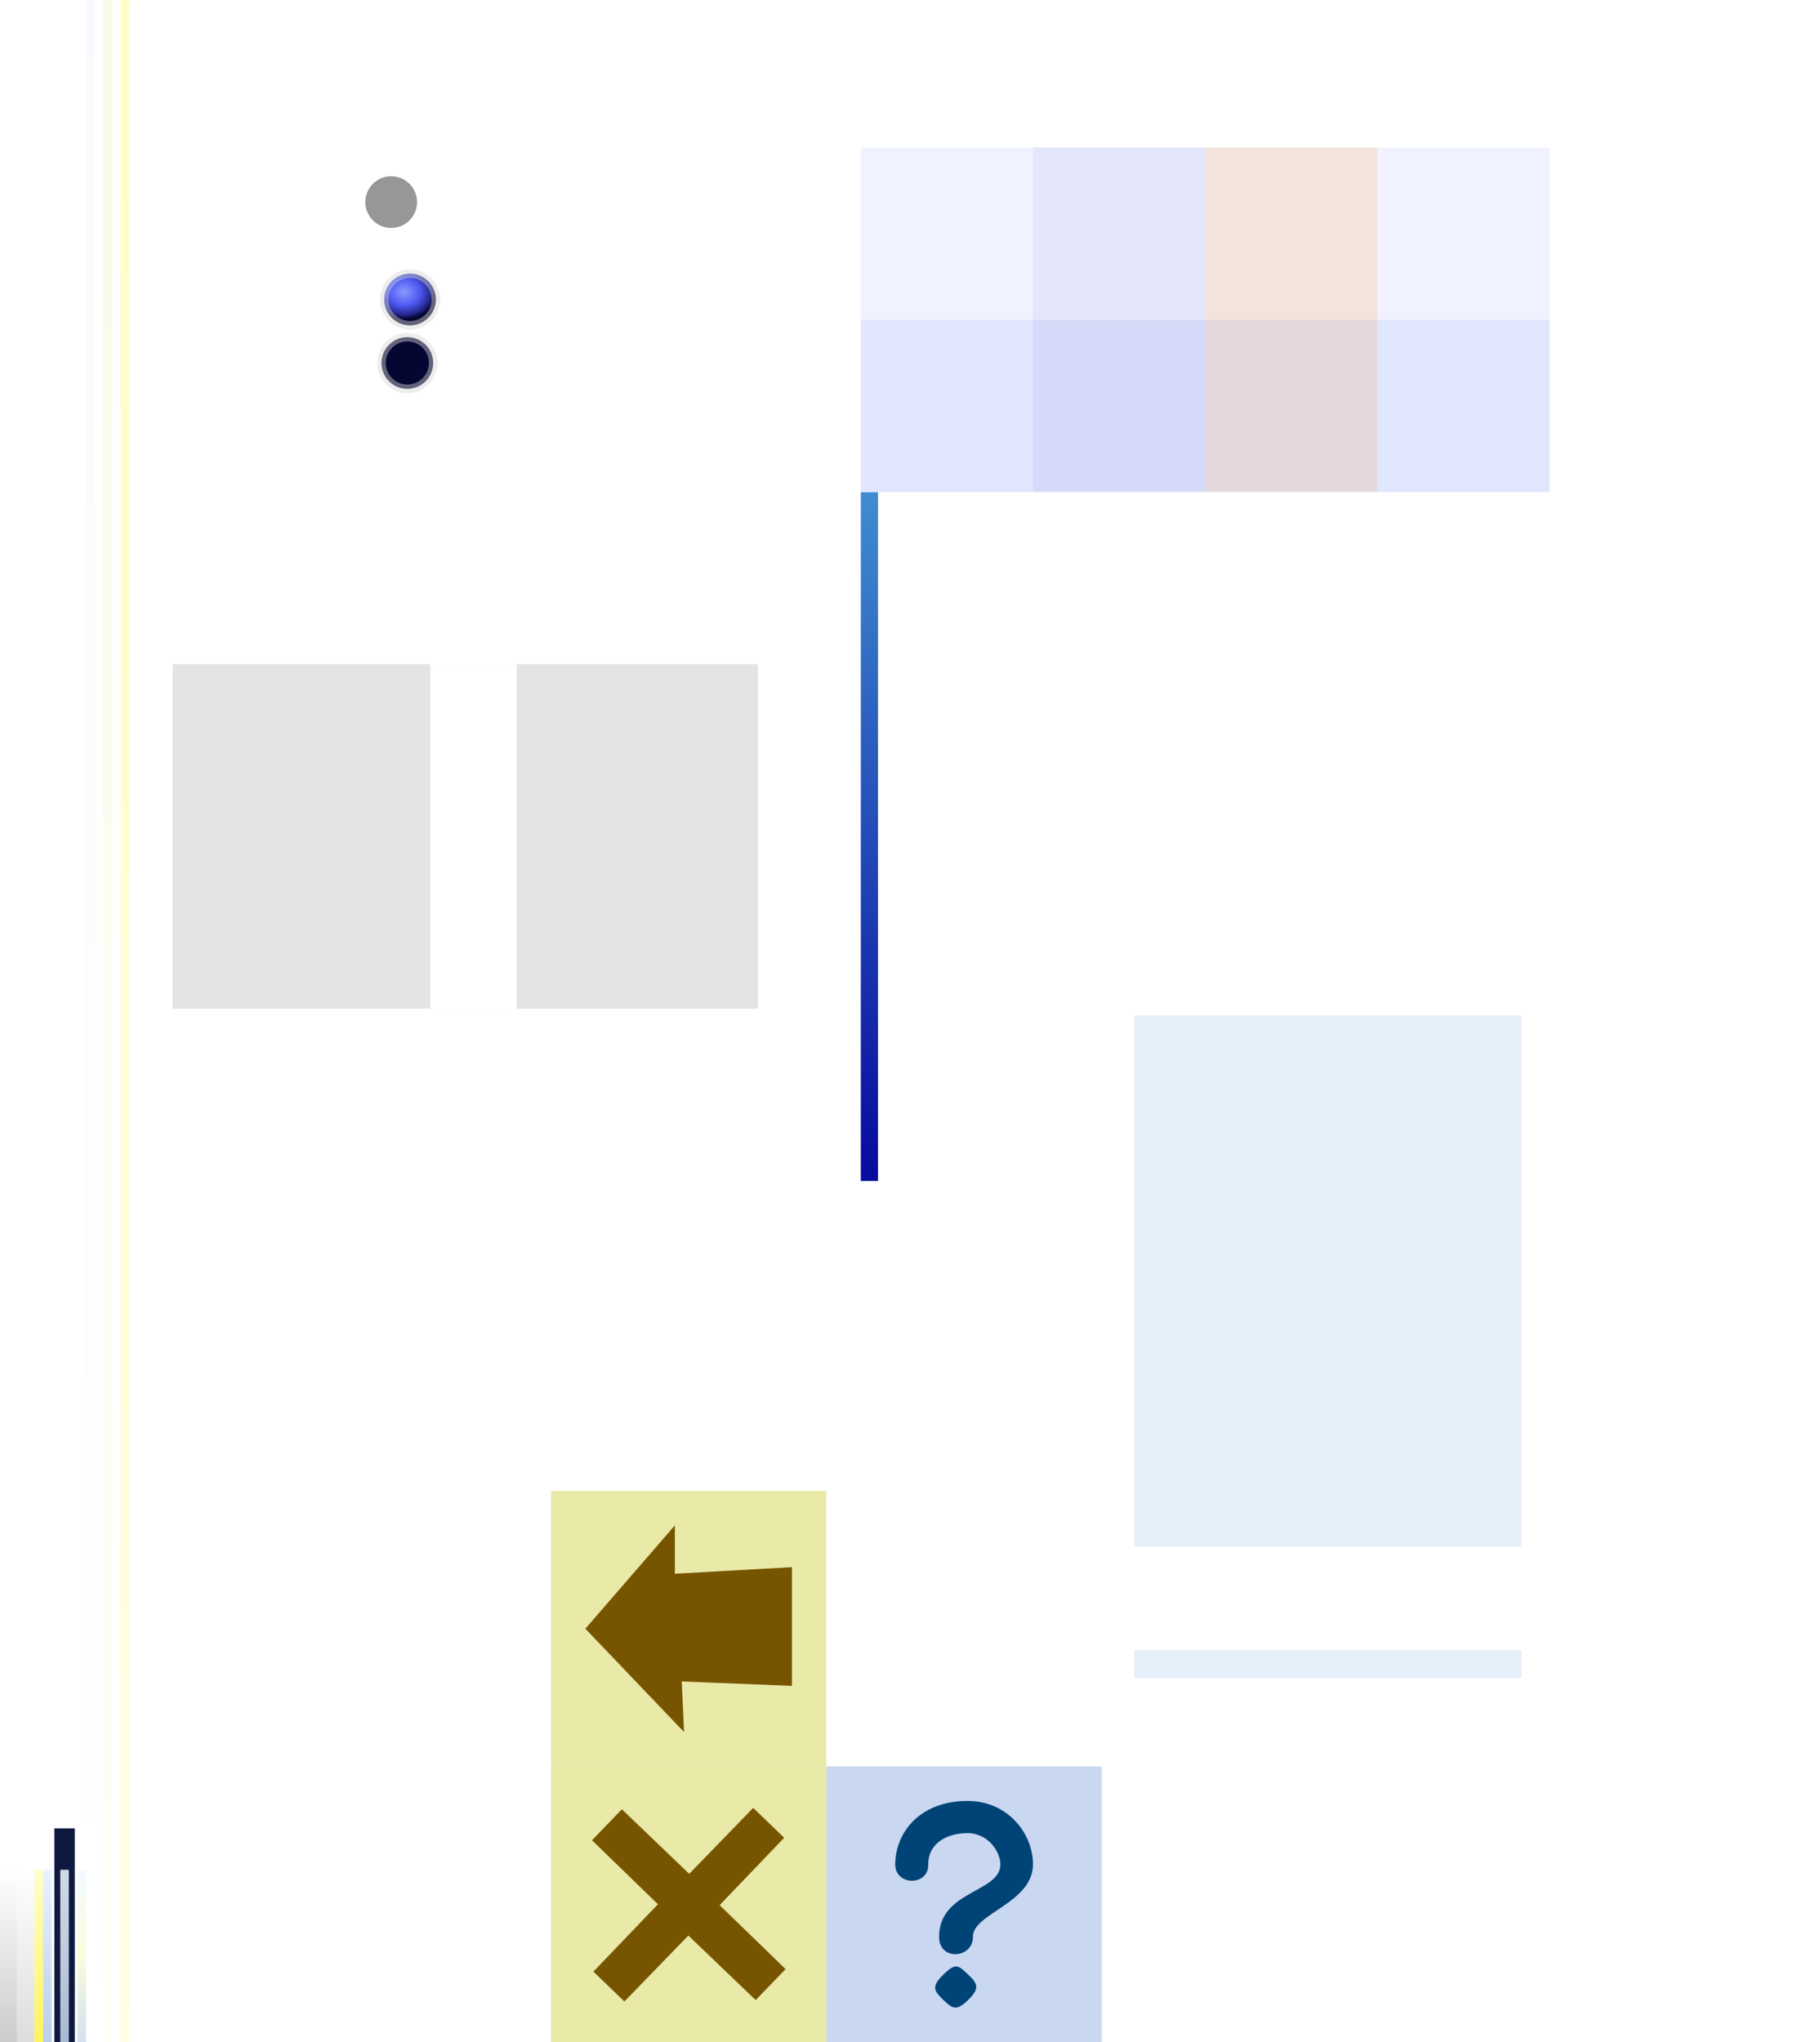 <?xml version="1.0" encoding="UTF-8" standalone="no"?>
<!-- Created with Inkscape (http://www.inkscape.org/) -->
<svg
   xmlns:dc="http://purl.org/dc/elements/1.1/"
   xmlns:cc="http://creativecommons.org/ns#"
   xmlns:rdf="http://www.w3.org/1999/02/22-rdf-syntax-ns#"
   xmlns:svg="http://www.w3.org/2000/svg"
   xmlns="http://www.w3.org/2000/svg"
   xmlns:xlink="http://www.w3.org/1999/xlink"
   xmlns:sodipodi="http://sodipodi.sourceforge.net/DTD/sodipodi-0.dtd"
   xmlns:inkscape="http://www.inkscape.org/namespaces/inkscape"
   width="211.429"
   height="237.143"
   id="svg2415"
   sodipodi:version="0.32"
   inkscape:version="0.46"
   version="1.0"
   sodipodi:docname="menu.svg"
   inkscape:output_extension="org.inkscape.output.svg.inkscape">
  <defs
     id="defs2417">
    <linearGradient
       id="linearGradient3275">
      <stop
         style="stop-color:#8a9aff;stop-opacity:1;"
         offset="0"
         id="stop3277" />
      <stop
         id="stop3283"
         offset="0.5"
         style="stop-color:#4f59f2;stop-opacity:1;" />
      <stop
         style="stop-color:#252990;stop-opacity:1;"
         offset="0.833"
         id="stop3285" />
      <stop
         style="stop-color:#060632;stop-opacity:1;"
         offset="1"
         id="stop3279" />
    </linearGradient>
    <linearGradient
       id="linearGradient3265">
      <stop
         id="stop3267"
         offset="0"
         style="stop-color:#f2f57a;stop-opacity:1;" />
      <stop
         id="stop3269"
         offset="1"
         style="stop-color:#f1ebc9;stop-opacity:1;" />
    </linearGradient>
    <linearGradient
       id="linearGradient3245">
      <stop
         style="stop-color:#8dabe2;stop-opacity:1;"
         offset="0"
         id="stop3247" />
      <stop
         style="stop-color:#c9d7f1;stop-opacity:1;"
         offset="1"
         id="stop3249" />
    </linearGradient>
    <linearGradient
       id="linearGradient3232">
      <stop
         style="stop-color:#f5f5d7;stop-opacity:1;"
         offset="0"
         id="stop3234" />
      <stop
         style="stop-color:#fefef9;stop-opacity:1;"
         offset="1"
         id="stop3236" />
    </linearGradient>
    <linearGradient
       id="linearGradient3345">
      <stop
         style="stop-color:#fff459;stop-opacity:1;"
         offset="0"
         id="stop3349" />
      <stop
         id="stop3351"
         offset="1"
         style="stop-color:#ffffca;stop-opacity:1;" />
    </linearGradient>
    <linearGradient
       id="linearGradient3331">
      <stop
         style="stop-color:#bbcfe6;stop-opacity:1;"
         offset="0"
         id="stop3333" />
      <stop
         style="stop-color:#e9f3fe;stop-opacity:1;"
         offset="1"
         id="stop3335" />
    </linearGradient>
    <linearGradient
       id="linearGradient3323">
      <stop
         style="stop-color:#e7f2fd;stop-opacity:1;"
         offset="0"
         id="stop3325" />
      <stop
         style="stop-color:#e7f2fd;stop-opacity:0;"
         offset="1"
         id="stop3327" />
    </linearGradient>
    <linearGradient
       id="linearGradient3315">
      <stop
         style="stop-color:#bbcfe6;stop-opacity:1;"
         offset="0"
         id="stop3317" />
      <stop
         style="stop-color:#bbcfe6;stop-opacity:1;"
         offset="1"
         id="stop3319" />
    </linearGradient>
    <linearGradient
       id="linearGradient3309">
      <stop
         id="stop3311"
         offset="0"
         style="stop-color:#b7f8fd;stop-opacity:1;" />
      <stop
         id="stop3313"
         offset="1"
         style="stop-color:#f8fcff;stop-opacity:1;" />
    </linearGradient>
    <linearGradient
       id="linearGradient3210">
      <stop
         id="stop3212"
         offset="0"
         style="stop-color:#dbe6f2;stop-opacity:1;" />
      <stop
         id="stop3214"
         offset="1"
         style="stop-color:#e9f6ff;stop-opacity:1;" />
    </linearGradient>
    <linearGradient
       id="linearGradient3201">
      <stop
         style="stop-color:#d3e0ef;stop-opacity:1;"
         offset="0"
         id="stop3203" />
      <stop
         id="stop3339"
         offset="0.5"
         style="stop-color:#fbfdde;stop-opacity:1;" />
      <stop
         style="stop-color:#f3faff;stop-opacity:1;"
         offset="1"
         id="stop3205" />
    </linearGradient>
    <linearGradient
       id="linearGradient3191">
      <stop
         id="stop3193"
         offset="0"
         style="stop-color:#fffba1;stop-opacity:1;" />
      <stop
         id="stop3195"
         offset="1"
         style="stop-color:#fffee3;stop-opacity:1;" />
    </linearGradient>
    <linearGradient
       id="linearGradient3184">
      <stop
         style="stop-color:#f1f5fc;stop-opacity:1;"
         offset="0"
         id="stop3186" />
      <stop
         style="stop-color:#ffffff;stop-opacity:1;"
         offset="1"
         id="stop3188" />
    </linearGradient>
    <linearGradient
       id="linearGradient3185">
      <stop
         id="stop3187"
         offset="0"
         style="stop-color:#dddddd;stop-opacity:1;" />
      <stop
         id="stop3189"
         offset="1"
         style="stop-color:#ffffff;stop-opacity:1;" />
    </linearGradient>
    <linearGradient
       id="linearGradient3173">
      <stop
         style="stop-color:#cccccc;stop-opacity:1;"
         offset="0"
         id="stop3175" />
      <stop
         style="stop-color:#ffffff;stop-opacity:1;"
         offset="1"
         id="stop3177" />
    </linearGradient>
    <linearGradient
       id="linearGradient3854">
      <stop
         style="stop-color:#080c9f;stop-opacity:1;"
         offset="0"
         id="stop3856" />
      <stop
         style="stop-color:#4292d3;stop-opacity:1;"
         offset="1"
         id="stop3858" />
    </linearGradient>
    <linearGradient
       id="linearGradient3197">
      <stop
         style="stop-color:#e8ecff;stop-opacity:1;"
         offset="0"
         id="stop3199" />
      <stop
         style="stop-color:#f2f7ff;stop-opacity:1;"
         offset="1"
         id="stop3201" />
    </linearGradient>
    <inkscape:perspective
       sodipodi:type="inkscape:persp3d"
       inkscape:vp_x="0 : 526.18109 : 1"
       inkscape:vp_y="0 : 1000 : 0"
       inkscape:vp_z="744.09448 : 526.18109 : 1"
       inkscape:persp3d-origin="372.04724 : 350.78739 : 1"
       id="perspective2423" />
    <filter
       inkscape:collect="always"
       id="filter3293"
       x="-0.144"
       width="1.289"
       y="-0.245"
       height="1.489">
      <feGaussianBlur
         inkscape:collect="always"
         stdDeviation="4.079"
         id="feGaussianBlur3295" />
    </filter>
    <linearGradient
       inkscape:collect="always"
       xlink:href="#linearGradient3854"
       id="linearGradient3860"
       x1="119"
       y1="135.643"
       x2="119"
       y2="53.643"
       gradientUnits="userSpaceOnUse"
       gradientTransform="translate(114.286,83.791)" />
    <filter
       inkscape:collect="always"
       id="filter3193"
       x="-0.325"
       width="1.651"
       y="-0.19"
       height="1.38">
      <feGaussianBlur
         inkscape:collect="always"
         stdDeviation="6.1"
         id="feGaussianBlur3195" />
    </filter>
    <linearGradient
       inkscape:collect="always"
       xlink:href="#linearGradient3173"
       id="linearGradient3179"
       x1="116.286"
       y1="320.934"
       x2="116.286"
       y2="300.934"
       gradientUnits="userSpaceOnUse" />
    <linearGradient
       inkscape:collect="always"
       xlink:href="#linearGradient3185"
       id="linearGradient3183"
       gradientUnits="userSpaceOnUse"
       x1="122.036"
       y1="315.934"
       x2="122.036"
       y2="295.934"
       gradientTransform="translate(-3.75,5)" />
    <linearGradient
       inkscape:collect="always"
       xlink:href="#linearGradient3184"
       id="linearGradient3190"
       x1="63"
       y1="161.143"
       x2="63"
       y2="246.893"
       gradientUnits="userSpaceOnUse"
       gradientTransform="matrix(0.111,0,0,5.971,118.286,-1153.225)" />
    <linearGradient
       inkscape:collect="always"
       xlink:href="#linearGradient3232"
       id="linearGradient2418"
       gradientUnits="userSpaceOnUse"
       gradientTransform="matrix(0.111,0,0,5.971,120.286,-1153.225)"
       x1="63"
       y1="161.143"
       x2="63"
       y2="246.893" />
    <filter
       inkscape:collect="always"
       id="filter3270"
       x="-0.033"
       width="1.067"
       y="-0.201"
       height="1.401">
      <feGaussianBlur
         inkscape:collect="always"
         stdDeviation="1.003"
         id="feGaussianBlur3272" />
    </filter>
    <linearGradient
       inkscape:collect="always"
       xlink:href="#linearGradient3345"
       id="linearGradient2429"
       gradientUnits="userSpaceOnUse"
       gradientTransform="matrix(0.5,0,0,1,58.268,5)"
       x1="122.036"
       y1="315.934"
       x2="122.036"
       y2="295.934" />
    <linearGradient
       inkscape:collect="always"
       xlink:href="#linearGradient3201"
       id="linearGradient2434"
       gradientUnits="userSpaceOnUse"
       gradientTransform="matrix(0.5,0,0,1.6,74.268,-184.56)"
       x1="122.036"
       y1="315.934"
       x2="122.036"
       y2="295.934" />
    <linearGradient
       inkscape:collect="always"
       xlink:href="#linearGradient3210"
       id="linearGradient3208"
       gradientUnits="userSpaceOnUse"
       gradientTransform="matrix(0.5,0,0,1,70.268,5)"
       x1="122.036"
       y1="315.934"
       x2="122.036"
       y2="295.934" />
    <inkscape:perspective
       id="perspective3297"
       inkscape:persp3d-origin="372.04724 : 350.78739 : 1"
       inkscape:vp_z="744.09448 : 526.18109 : 1"
       inkscape:vp_y="0 : 1000 : 0"
       inkscape:vp_x="0 : 526.18109 : 1"
       sodipodi:type="inkscape:persp3d" />
    <linearGradient
       inkscape:collect="always"
       xlink:href="#linearGradient3331"
       id="linearGradient3337"
       x1="106.036"
       y1="320.809"
       x2="106.036"
       y2="300.809"
       gradientUnits="userSpaceOnUse"
       gradientTransform="matrix(0.5,0,0,1,66.268,0.125)" />
    <linearGradient
       inkscape:collect="always"
       xlink:href="#linearGradient3201"
       id="linearGradient3343"
       gradientUnits="userSpaceOnUse"
       gradientTransform="matrix(0.5,0,0,1,63.268,5)"
       x1="122.036"
       y1="315.934"
       x2="122.036"
       y2="295.934" />
    <linearGradient
       inkscape:collect="always"
       xlink:href="#linearGradient3191"
       id="linearGradient2460"
       gradientUnits="userSpaceOnUse"
       gradientTransform="matrix(0.111,0,0,5.971,122.286,-1153.225)"
       x1="63"
       y1="161.143"
       x2="63"
       y2="246.893" />
    <linearGradient
       inkscape:collect="always"
       xlink:href="#linearGradient3245"
       id="linearGradient3251"
       x1="390.286"
       y1="320.934"
       x2="390.286"
       y2="288.934"
       gradientUnits="userSpaceOnUse" />
    <linearGradient
       inkscape:collect="always"
       xlink:href="#linearGradient3245"
       id="linearGradient3255"
       gradientUnits="userSpaceOnUse"
       x1="390.286"
       y1="320.934"
       x2="390.286"
       y2="288.934"
       gradientTransform="translate(0,32)" />
    <linearGradient
       inkscape:collect="always"
       xlink:href="#linearGradient3245"
       id="linearGradient3259"
       gradientUnits="userSpaceOnUse"
       gradientTransform="translate(0,64)"
       x1="390.286"
       y1="320.934"
       x2="390.286"
       y2="288.934" />
    <linearGradient
       inkscape:collect="always"
       xlink:href="#linearGradient3265"
       id="linearGradient3263"
       gradientUnits="userSpaceOnUse"
       gradientTransform="translate(0,96)"
       x1="390.286"
       y1="320.934"
       x2="390.286"
       y2="288.934" />
    <linearGradient
       inkscape:collect="always"
       xlink:href="#linearGradient3265"
       id="linearGradient3273"
       gradientUnits="userSpaceOnUse"
       gradientTransform="translate(0,31.75)"
       x1="390.286"
       y1="320.934"
       x2="390.286"
       y2="288.934" />
    <linearGradient
       inkscape:collect="always"
       xlink:href="#linearGradient3265"
       id="linearGradient3277"
       gradientUnits="userSpaceOnUse"
       gradientTransform="translate(0,64)"
       x1="390.286"
       y1="320.934"
       x2="390.286"
       y2="288.934" />
    <linearGradient
       inkscape:collect="always"
       xlink:href="#linearGradient3245"
       id="linearGradient3285"
       gradientUnits="userSpaceOnUse"
       x1="390.286"
       y1="320.934"
       x2="390.286"
       y2="288.934"
       gradientTransform="translate(68,-2.4167969e-6)" />
    <linearGradient
       inkscape:collect="always"
       xlink:href="#linearGradient3265"
       id="linearGradient3289"
       gradientUnits="userSpaceOnUse"
       gradientTransform="translate(78,-5.2167969e-6)"
       x1="390.286"
       y1="320.934"
       x2="390.286"
       y2="288.934" />
    <linearGradient
       inkscape:collect="always"
       xlink:href="#linearGradient3331"
       id="linearGradient3274"
       gradientUnits="userSpaceOnUse"
       gradientTransform="matrix(0.5,0,0,1,68.268,0.125)"
       x1="106.036"
       y1="320.809"
       x2="106.036"
       y2="300.809" />
    <radialGradient
       inkscape:collect="always"
       xlink:href="#linearGradient3275"
       id="radialGradient3281"
       cx="49.857"
       cy="29.211"
       fx="49.857"
       fy="29.211"
       r="6.625"
       gradientTransform="matrix(1.228,4.8200455e-2,-4.1666652e-2,1.022,-10.159,-3.01)"
       gradientUnits="userSpaceOnUse" />
    <filter
       inkscape:collect="always"
       id="filter3296"
       x="-0.238"
       width="1.475"
       y="-0.242"
       height="1.485">
      <feGaussianBlur
         inkscape:collect="always"
         stdDeviation="1.312"
         id="feGaussianBlur3298" />
    </filter>
    <radialGradient
       inkscape:collect="always"
       xlink:href="#linearGradient3275"
       id="radialGradient3302"
       gradientUnits="userSpaceOnUse"
       gradientTransform="matrix(1.228,4.8200455e-2,-4.1666652e-2,1.022,-9.473,-18.986)"
       cx="49.857"
       cy="29.211"
       fx="49.857"
       fy="29.211"
       r="6.625" />
  </defs>
  <sodipodi:namedview
     id="base"
     pagecolor="#ffffff"
     bordercolor="#666666"
     borderopacity="1.0"
     inkscape:pageopacity="0"
     inkscape:pageshadow="2"
     inkscape:zoom="4"
     inkscape:cx="114.36121"
     inkscape:cy="220"
     inkscape:document-units="px"
     inkscape:current-layer="layer1"
     showgrid="false"
     showguides="true"
     inkscape:guide-bbox="true"
     inkscape:window-width="1280"
     inkscape:window-height="979"
     inkscape:window-x="0"
     inkscape:window-y="0">
    <sodipodi:guide
       orientation="0,1"
       position="101.75,159.75"
       id="guide3297" />
    <sodipodi:guide
       orientation="0,1"
       position="178,110"
       id="guide3299" />
    <sodipodi:guide
       orientation="1,0"
       position="54,139"
       id="guide3301" />
    <sodipodi:guide
       orientation="1,0"
       position="56,84.5"
       id="guide3303" />
    <sodipodi:guide
       orientation="1,0"
       position="30.75,119.5"
       id="guide2395" />
    <sodipodi:guide
       orientation="1,0"
       position="130,-109"
       id="guide3181" />
    <sodipodi:guide
       orientation="0,1"
       position="174,76"
       id="guide3183" />
    <sodipodi:guide
       orientation="1,0"
       position="149.5,70.75"
       id="guide3274" />
    <sodipodi:guide
       orientation="0,1"
       position="115,49.5"
       id="guide3278" />
    <sodipodi:guide
       orientation="0,1"
       position="230.75,31.75"
       id="guide3246" />
    <sodipodi:guide
       orientation="1,0"
       position="240,-50.75"
       id="guide3279" />
    <sodipodi:guide
       orientation="1,0"
       position="254,-46.75"
       id="guide3281" />
  </sodipodi:namedview>
  <g
     inkscape:label="Calque 1"
     inkscape:groupmode="layer"
     id="layer1"
     transform="translate(-114.286,-83.791)">
    <rect
       style="opacity:0.326;fill:#000000;fill-opacity:1;fill-rule:evenodd;stroke:none;stroke-width:16;stroke-linecap:round;stroke-linejoin:round;stroke-miterlimit:4;stroke-dasharray:none;stroke-dashoffset:0;stroke-opacity:1;filter:url(#filter3293)"
       id="rect3205"
       width="67.75"
       height="40"
       x="134.286"
       y="160.934"
       transform="matrix(1.004,0,0,1,-0.496,0)" />
    <rect
       style="opacity:1;fill:#ffffff;fill-opacity:1;fill-rule:evenodd;stroke:none;stroke-width:1;stroke-linecap:round;stroke-linejoin:miter;stroke-miterlimit:4;stroke-dasharray:none;stroke-dashoffset:0;stroke-opacity:1"
       id="rect2425"
       width="10"
       height="40"
       x="164.286"
       y="160.934" />
    <rect
       style="opacity:1;fill:url(#linearGradient3860);fill-opacity:1;fill-rule:evenodd;stroke:none;stroke-width:1;stroke-linecap:round;stroke-linejoin:miter;stroke-miterlimit:4;stroke-dasharray:none;stroke-dashoffset:0;stroke-opacity:1"
       id="gradient"
       width="2"
       height="80"
       x="214.286"
       y="140.934"
       inkscape:export-xdpi="90"
       inkscape:export-ydpi="90" />
    <rect
       style="opacity:0.372;fill:#498fdf;fill-opacity:1;fill-rule:evenodd;stroke:none;stroke-width:1;stroke-linecap:round;stroke-linejoin:miter;stroke-miterlimit:4;stroke-dasharray:none;stroke-dashoffset:0;stroke-opacity:1;filter:url(#filter3193)"
       id="rect2397"
       width="45"
       height="77"
       x="246.036"
       y="201.684" />
    <rect
       style="opacity:1;fill:url(#linearGradient3179);fill-opacity:1;fill-rule:evenodd;stroke:none;stroke-width:1;stroke-linecap:round;stroke-linejoin:miter;stroke-miterlimit:4;stroke-dasharray:none;stroke-dashoffset:0;stroke-opacity:1"
       id="button"
       width="2"
       height="20"
       x="114.286"
       y="300.934"
       inkscape:export-xdpi="90"
       inkscape:export-ydpi="90" />
    <rect
       style="opacity:1;fill:url(#linearGradient3183);fill-opacity:1.0;fill-rule:evenodd;stroke:none;stroke-width:1;stroke-linecap:round;stroke-linejoin:miter;stroke-miterlimit:4;stroke-dasharray:none;stroke-dashoffset:0;stroke-opacity:1"
       id="button_hover"
       width="2"
       height="20"
       x="116.286"
       y="300.934"
       inkscape:export-xdpi="90"
       inkscape:export-ydpi="90" />
    <rect
       style="opacity:1;fill:url(#linearGradient3190);fill-opacity:1;fill-rule:nonzero;stroke:none;stroke-width:3.75;stroke-linecap:round;stroke-linejoin:round;stroke-miterlimit:4;stroke-dasharray:none;stroke-dashoffset:0;stroke-opacity:1"
       id="columns"
       width="1"
       height="512"
       x="124.286"
       y="-191.066"
       inkscape:export-xdpi="90"
       inkscape:export-ydpi="90" />
    <rect
       style="opacity:1;fill:#0f193f;fill-opacity:1;fill-rule:nonzero;stroke:none;stroke-width:1;stroke-linecap:round;stroke-linejoin:round;stroke-miterlimit:4;stroke-dasharray:none;stroke-dashoffset:0;stroke-opacity:1"
       id="rect3276"
       width="2.375"
       height="24.938"
       x="120.598"
       y="296.121" />
    <rect
       style="opacity:1;fill:url(#linearGradient2418);fill-opacity:1.0;fill-rule:nonzero;stroke:none;stroke-width:3.75;stroke-linecap:round;stroke-linejoin:round;stroke-miterlimit:4;stroke-dasharray:none;stroke-dashoffset:0;stroke-opacity:1"
       id="help"
       width="1"
       height="512"
       x="126.286"
       y="-191.066"
       inkscape:export-xdpi="90"
       inkscape:export-ydpi="90" />
    <rect
       style="opacity:1;fill:#ffffff;fill-opacity:1;fill-rule:nonzero;stroke:none;stroke-width:3.75;stroke-linecap:round;stroke-linejoin:round;stroke-miterlimit:4;stroke-dasharray:none;stroke-dashoffset:0;stroke-opacity:1;filter:url(#filter3270)"
       id="rect2421"
       width="72"
       height="12"
       x="233.286"
       y="263.434" />
    <rect
       style="opacity:1;fill:url(#linearGradient2429);fill-opacity:1.0;fill-rule:evenodd;stroke:none;stroke-width:1;stroke-linecap:round;stroke-linejoin:miter;stroke-miterlimit:4;stroke-dasharray:none;stroke-dashoffset:0;stroke-opacity:1"
       id="action"
       width="1"
       height="20"
       x="118.286"
       y="300.934"
       inkscape:export-xdpi="90"
       inkscape:export-ydpi="90"
       inkscape:label="#rect2427" />
    <rect
       style="opacity:1;fill:url(#linearGradient3337);fill-opacity:1;fill-rule:evenodd;stroke:none;stroke-width:1;stroke-linecap:round;stroke-linejoin:miter;stroke-miterlimit:4;stroke-dasharray:none;stroke-dashoffset:0;stroke-opacity:1"
       id="table_head"
       width="1"
       height="20"
       x="119.286"
       y="300.934"
       inkscape:export-xdpi="90"
       inkscape:export-ydpi="90"
       inkscape:label="#rect2427" />
    <rect
       style="opacity:1;fill:url(#linearGradient3343);fill-opacity:1;fill-rule:evenodd;stroke:none;stroke-width:1;stroke-linecap:round;stroke-linejoin:miter;stroke-miterlimit:4;stroke-dasharray:none;stroke-dashoffset:0;stroke-opacity:1"
       id="rect3341"
       width="1"
       height="20"
       x="123.286"
       y="300.934"
       inkscape:export-xdpi="90"
       inkscape:export-ydpi="90"
       inkscape:label="#rect2427" />
    <rect
       style="opacity:1;fill:url(#linearGradient2460);fill-opacity:1;fill-rule:nonzero;stroke:none;stroke-width:3.75;stroke-linecap:round;stroke-linejoin:round;stroke-miterlimit:4;stroke-dasharray:none;stroke-dashoffset:0;stroke-opacity:1"
       id="rect2458"
       width="1"
       height="512"
       x="128.286"
       y="-191.066"
       inkscape:export-xdpi="90"
       inkscape:export-ydpi="90" />
    <rect
       style="opacity:1;fill:#e9e9a8;fill-opacity:1;stroke:none;stroke-width:2;stroke-linejoin:round;stroke-miterlimit:4;stroke-dasharray:none;stroke-opacity:1"
       id="help-close"
       width="32"
       height="32"
       x="178.286"
       y="288.934"
       inkscape:label="#rect3242"
       inkscape:export-xdpi="90"
       inkscape:export-ydpi="90" />
    <rect
       style="opacity:1;fill:#e9e9a8;fill-opacity:1;stroke:none;stroke-width:2;stroke-linejoin:round;stroke-miterlimit:4;stroke-dasharray:none;stroke-opacity:1"
       id="help-previous"
       width="32"
       height="32"
       x="178.286"
       y="256.934"
       inkscape:label="#rect3244"
       inkscape:export-xdpi="90"
       inkscape:export-ydpi="90" />
    <path
       sodipodi:type="star"
       style="opacity:1;fill:#775500;fill-opacity:1;stroke:#775500;stroke-width:5.526;stroke-linejoin:miter;stroke-miterlimit:4;stroke-dasharray:none;stroke-opacity:1"
       id="path3256"
       sodipodi:sides="4"
       sodipodi:cx="71.5"
       sodipodi:cy="212.14285"
       sodipodi:r1="14.673531"
       sodipodi:r2="0.14319894"
       sodipodi:arg1="0.77335055"
       sodipodi:arg2="2.6766531"
       inkscape:flatsided="false"
       inkscape:rounded="0"
       inkscape:randomized="0"
       d="M 82,222.393 L 71.372,212.207 L 61.25,222.643 L 71.436,212.015 L 61,201.893 L 71.628,212.079 L 81.75,201.643 L 71.564,212.271 L 82,222.393 z"
       transform="matrix(0.905,0,0,0.905,129.595,112.995)" />
    <path
       style="fill:#775500;fill-opacity:1;fill-rule:evenodd;stroke:none;stroke-width:1px;stroke-linecap:butt;stroke-linejoin:miter;stroke-opacity:1"
       d="M 192.686,260.934 L 182.286,272.934 L 193.752,284.934 L 193.486,279.061 L 206.286,279.572 L 206.286,265.785 L 192.686,266.551 L 192.686,260.934 z"
       id="path3258"
       sodipodi:nodetypes="cccccccc" />
    <rect
       style="opacity:1;fill:#c9d7f1;fill-opacity:1;stroke:none;stroke-width:2;stroke-linejoin:round;stroke-miterlimit:4;stroke-dasharray:none;stroke-opacity:1"
       id="help-open"
       width="32"
       height="32"
       x="210.286"
       y="288.934"
       inkscape:label="#rect3242"
       inkscape:export-xdpi="90"
       inkscape:export-ydpi="90" />
    <path
       style="font-size:40px;font-style:normal;font-weight:normal;line-height:125%;fill:#004477;fill-opacity:1;stroke:none;stroke-width:1.6;stroke-linecap:butt;stroke-linejoin:round;stroke-miterlimit:4;stroke-dasharray:none;stroke-opacity:1;font-family:Bitstream Vera Sans"
       d="M 222.121,300.304 C 222.17,302.862 218.275,302.814 218.286,300.304 C 218.302,296.574 221.15,292.98 226.591,292.934 C 231.382,292.894 234.288,296.744 234.286,300.304 C 234.283,304.82 227.268,306.001 227.311,308.713 C 227.352,311.222 223.382,311.585 223.38,308.713 C 223.375,303.321 230.505,303.594 230.5,300.304 C 230.498,298.911 229.14,296.633 226.586,296.674 C 223.928,296.717 222.08,298.135 222.121,300.304 z M 226.754,313.095 C 227.899,314.157 228.126,314.721 226.754,316.05 C 225.382,317.378 224.938,317.069 223.88,316.05 C 222.822,315.031 222.408,314.522 223.88,313.095 C 225.352,311.668 225.609,312.033 226.754,313.095 z"
       id="text3239"
       sodipodi:nodetypes="csssssssscssss" />
    <path
       style="font-size:40px;font-style:normal;font-weight:normal;line-height:125%;fill:#004477;fill-opacity:1;stroke:none;stroke-width:1.6;stroke-linecap:butt;stroke-linejoin:round;stroke-miterlimit:4;stroke-dasharray:none;stroke-opacity:1;font-family:Bitstream Vera Sans"
       d="M 247.244,339.938 C 246.412,337.669 248.181,333.795 250.6,332.484 C 253.595,330.859 256.518,330.318 259.897,330.454 C 263.482,330.598 266.951,331.257 269.423,333.854 C 271.409,335.94 271.783,337.611 269.278,340.943 C 267.772,342.947 263.566,342.931 262.262,345.387 C 260.987,347.787 253.686,347.763 256.349,343.189 C 258.597,339.33 271.877,338.819 262.286,335.045 C 260.087,334.18 256.151,334.93 254.392,335.546 C 251.521,336.553 252.787,342.94 247.244,339.938 z M 261.755,350.18 C 262.931,351.236 263.164,352.235 261.755,353.555 C 260.346,354.875 257.641,354.568 256.554,353.555 C 255.467,352.542 255.042,351.599 256.554,350.18 C 258.066,348.762 260.579,349.125 261.755,350.18 z"
       id="path2469"
       sodipodi:nodetypes="cssssssssccssss" />
    <path
       style="fill:url(#linearGradient3251);fill-opacity:1;fill-rule:evenodd;stroke:none;stroke-width:1px;stroke-linecap:butt;stroke-linejoin:miter;stroke-opacity:1"
       d="M 358.286,288.934 L 368.286,304.934 L 358.286,320.934 L 390.286,320.934 L 390.286,288.934 L 358.286,288.934 z M 326.286,288.934 L 326.286,320.934 L 354.286,320.934 L 364.286,304.934 L 354.286,288.934 L 326.286,288.934 z"
       id="path2470"
       sodipodi:nodetypes="cccccccccccc" />
    <path
       style="fill:url(#linearGradient3255);fill-opacity:1;fill-rule:evenodd;stroke:none;stroke-width:1px;stroke-linecap:butt;stroke-linejoin:miter;stroke-opacity:1"
       d="M 326.286,320.934 L 326.286,352.934 L 354.286,352.934 L 364.286,336.934 L 354.286,320.934 L 326.286,320.934 z"
       id="path3253"
       sodipodi:nodetypes="cccccc" />
    <path
       style="fill:url(#linearGradient3259);fill-opacity:1;fill-rule:evenodd;stroke:none;stroke-width:1px;stroke-linecap:butt;stroke-linejoin:miter;stroke-opacity:1"
       d="M 358.286,352.934 L 368.286,368.934 L 358.286,384.934 L 390.286,384.934 L 390.286,352.934 L 358.286,352.934 z"
       id="path3257"
       sodipodi:nodetypes="cccccc" />
    <path
       style="fill:url(#linearGradient3263);fill-opacity:1.0;fill-rule:evenodd;stroke:none;stroke-width:1px;stroke-linecap:butt;stroke-linejoin:miter;stroke-opacity:1"
       d="M 358.286,384.934 L 368.286,400.934 L 358.286,416.934 L 390.286,416.934 L 390.286,384.934 L 358.286,384.934 z M 326.286,384.934 L 326.286,416.934 L 354.286,416.934 L 364.286,400.934 L 354.286,384.934 L 326.286,384.934 z"
       id="path3261"
       sodipodi:nodetypes="cccccccccccc" />
    <path
       style="fill:url(#linearGradient3273);fill-opacity:1;fill-rule:evenodd;stroke:none;stroke-width:1px;stroke-linecap:butt;stroke-linejoin:miter;stroke-opacity:1"
       d="M 358.286,320.684 L 368.286,336.684 L 358.286,352.684 L 390.286,352.684 L 390.286,320.684 L 358.286,320.684 z"
       id="path3271"
       sodipodi:nodetypes="cccccc" />
    <path
       style="fill:url(#linearGradient3277);fill-opacity:1;fill-rule:evenodd;stroke:none;stroke-width:1px;stroke-linecap:butt;stroke-linejoin:miter;stroke-opacity:1"
       d="M 326.286,352.934 L 326.286,384.934 L 354.286,384.934 L 364.286,368.934 L 354.286,352.934 L 326.286,352.934 z"
       id="path3275"
       sodipodi:nodetypes="cccccc" />
    <path
       style="fill:url(#linearGradient3285);fill-opacity:1;fill-rule:evenodd;stroke:none;stroke-width:1px;stroke-linecap:butt;stroke-linejoin:miter;stroke-opacity:1"
       d="M 394.286,288.934 L 394.286,320.934 L 398.286,320.934 L 398.286,288.934 L 394.286,288.934 z"
       id="path3283"
       sodipodi:nodetypes="ccccc"
       inkscape:export-filename="/home/brice/Informatique/Developpement/ekylibre/trunk/ekylibre/public/images/template/stepper_default.png"
       inkscape:export-xdpi="90"
       inkscape:export-ydpi="90" />
    <path
       style="fill:url(#linearGradient3289);fill-opacity:1;fill-rule:evenodd;stroke:none;stroke-width:1px;stroke-linecap:butt;stroke-linejoin:miter;stroke-opacity:1"
       d="M 404.286,288.934 L 404.286,320.934 L 408.286,320.934 L 408.286,288.934 L 404.286,288.934 z"
       id="path3287"
       sodipodi:nodetypes="ccccc"
       inkscape:export-filename="/home/brice/Informatique/Developpement/ekylibre/trunk/ekylibre/public/images/template/stepper_active.png"
       inkscape:export-xdpi="90"
       inkscape:export-ydpi="90" />
    <rect
       style="opacity:1;fill:#f0f2ff;fill-opacity:1;fill-rule:nonzero;stroke:none;stroke-width:1;stroke-linecap:round;stroke-linejoin:round;stroke-miterlimit:4;stroke-dasharray:none;stroke-dashoffset:0;stroke-opacity:1"
       id="rect2494"
       width="80"
       height="20"
       x="214.286"
       y="100.934" />
    <rect
       style="opacity:1;fill:#e1e6ff;fill-opacity:1;fill-rule:nonzero;stroke:none;stroke-width:1;stroke-linecap:round;stroke-linejoin:round;stroke-miterlimit:4;stroke-dasharray:none;stroke-dashoffset:0;stroke-opacity:1"
       id="rect2496"
       width="80"
       height="20"
       x="214.286"
       y="120.934" />
    <rect
       style="opacity:0.054;fill:#00128f;fill-opacity:1;fill-rule:nonzero;stroke:none;stroke-width:1;stroke-linecap:round;stroke-linejoin:round;stroke-miterlimit:4;stroke-dasharray:none;stroke-dashoffset:0;stroke-opacity:1"
       id="rect3268"
       width="20"
       height="40"
       x="234.286"
       y="100.934" />
    <rect
       style="opacity:0.133;fill:#ff8600;fill-opacity:1;fill-rule:nonzero;stroke:none;stroke-width:1;stroke-linecap:round;stroke-linejoin:round;stroke-miterlimit:4;stroke-dasharray:none;stroke-dashoffset:0;stroke-opacity:1"
       id="rect3270"
       width="20"
       height="40"
       x="254.286"
       y="100.934" />
    <rect
       style="opacity:0.888;fill:url(#linearGradient3274);fill-opacity:1;fill-rule:evenodd;stroke:none;stroke-width:1;stroke-linecap:round;stroke-linejoin:miter;stroke-miterlimit:4;stroke-dasharray:none;stroke-dashoffset:0;stroke-opacity:1"
       id="rect3272"
       width="1"
       height="20"
       x="121.286"
       y="300.934"
       inkscape:export-xdpi="90"
       inkscape:export-ydpi="90"
       inkscape:label="#rect2427"
       inkscape:export-filename="/home/brice/Informatique/Developpement/ekylibre/trunk/ekylibre/public/images/template/table_head_sorted.png" />
    <path
       sodipodi:type="arc"
       style="opacity:1;fill:url(#radialGradient3281);fill-opacity:1;stroke:#d8d8d8;stroke-width:2.187;stroke-linejoin:round;stroke-miterlimit:4;stroke-dasharray:none;stroke-opacity:0.442"
       id="round"
       sodipodi:cx="51.375"
       sodipodi:cy="31.142853"
       sodipodi:rx="6.625"
       sodipodi:ry="6.5"
       d="M 58,31.143 A 6.625,6.5 0 1 1 44.75,31.143 A 6.625,6.5 0 1 1 58,31.143 z"
       transform="matrix(0.453,0,0,0.462,138.645,104.186)"
       inkscape:label="#path2501"
       inkscape:export-xdpi="90"
       inkscape:export-ydpi="90" />
    <path
       sodipodi:type="arc"
       style="opacity:0.64;fill:#000000;fill-opacity:1;stroke:none;stroke-width:1;stroke-linejoin:round;stroke-miterlimit:4;stroke-dasharray:none;stroke-opacity:1;filter:url(#filter3296)"
       id="path3288"
       sodipodi:cx="51.375"
       sodipodi:cy="31.142853"
       sodipodi:rx="6.625"
       sodipodi:ry="6.5"
       d="M 58,31.143 A 6.625,6.5 0 1 1 44.75,31.143 A 6.625,6.5 0 1 1 58,31.143 z"
       transform="matrix(0.453,0,0,0.462,136.459,92.872)" />
    <path
       sodipodi:type="arc"
       style="opacity:1;fill:url(#radialGradient3302);fill-opacity:1;stroke:#d8d8d8;stroke-width:2.187;stroke-linejoin:round;stroke-miterlimit:4;stroke-dasharray:none;stroke-opacity:0.442"
       id="round_hover"
       sodipodi:cx="51.375"
       sodipodi:cy="31.142853"
       sodipodi:rx="6.625"
       sodipodi:ry="6.5"
       d="M 58,31.143 A 6.625,6.5 0 1 1 44.75,31.143 A 6.625,6.5 0 1 1 58,31.143 z"
       transform="matrix(0.453,0,0,0.462,138.334,111.56)"
       inkscape:label="#path2501"
       inkscape:export-xdpi="90"
       inkscape:export-ydpi="90" />
  </g>
</svg>
